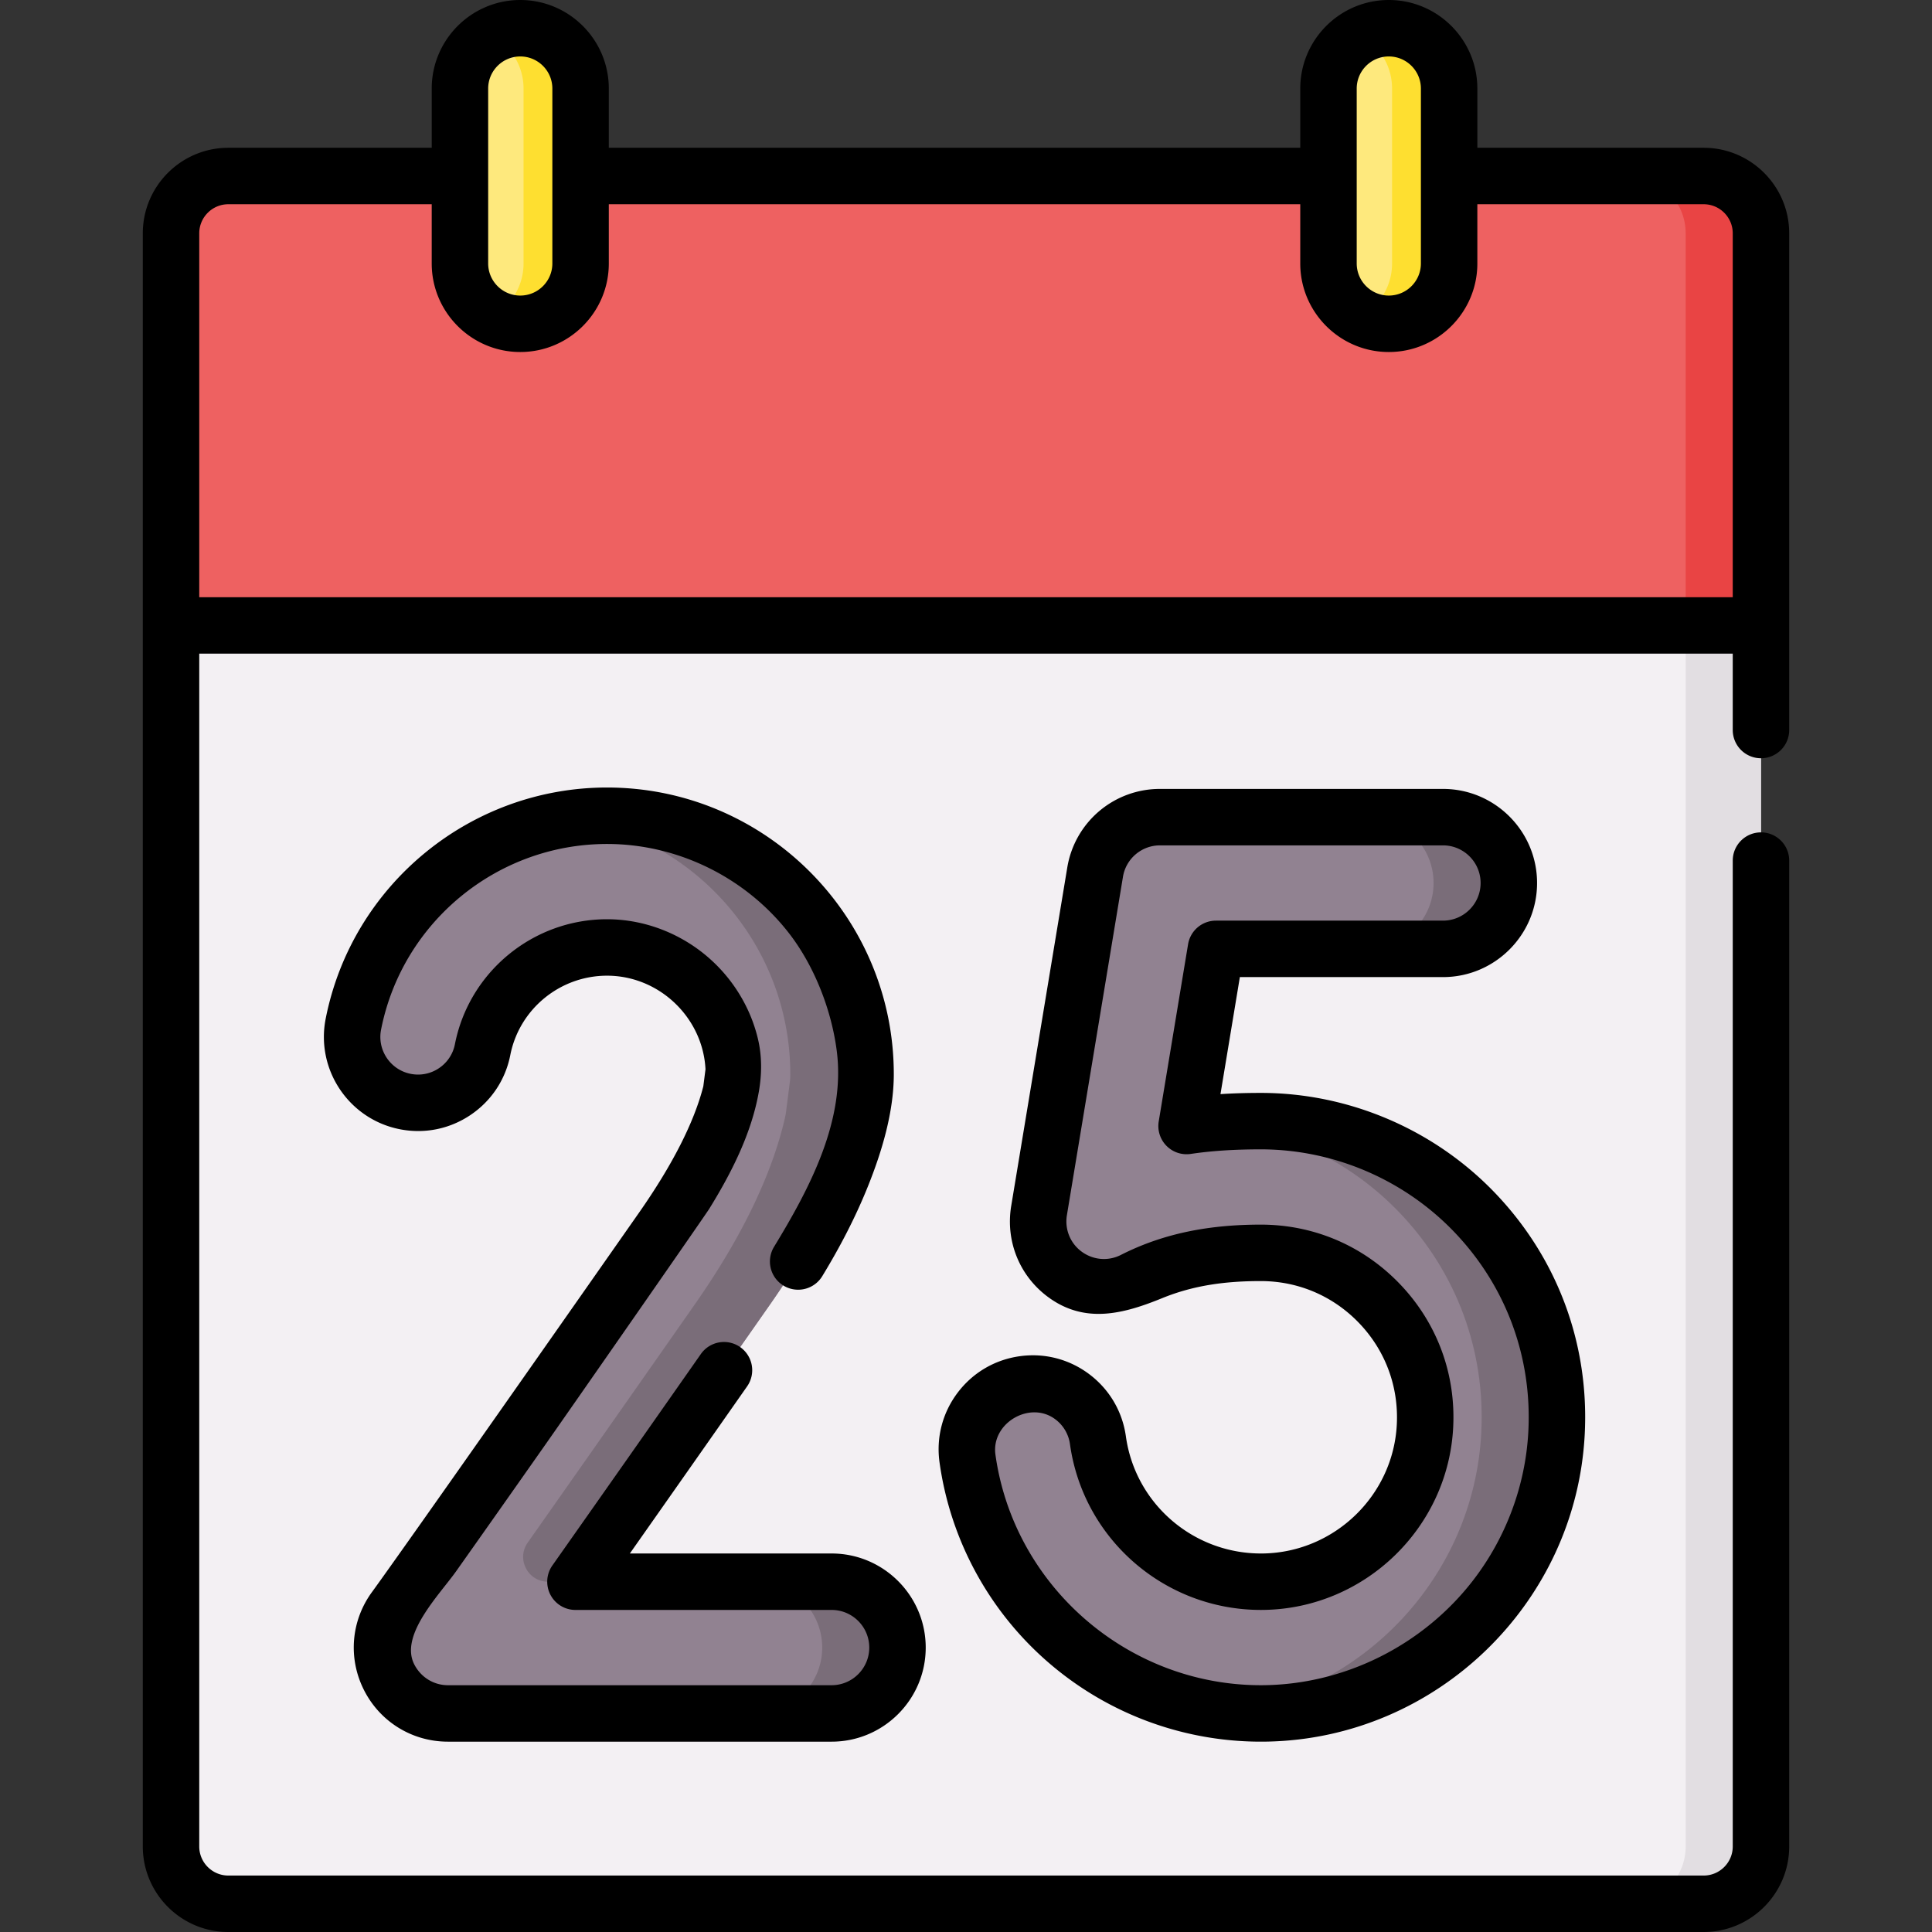 <?xml version="1.0" standalone="no"?><!DOCTYPE svg PUBLIC "-//W3C//DTD SVG 1.1//EN" "http://www.w3.org/Graphics/SVG/1.1/DTD/svg11.dtd"><svg t="1649679155669" class="icon" viewBox="0 0 1024 1024" version="1.1" xmlns="http://www.w3.org/2000/svg" p-id="6075" xmlns:xlink="http://www.w3.org/1999/xlink" width="200" height="200"><rect x="0" y="0" width="1024" height="1024" fill="#333333" stroke="none"/><defs><style type="text/css">@font-face { font-family: "feedback-iconfont"; src: url("//at.alicdn.com/t/font_1031158_u69w8yhxdu.woff2?t=1630033759944") format("woff2"), url("//at.alicdn.com/t/font_1031158_u69w8yhxdu.woff?t=1630033759944") format("woff"), url("//at.alicdn.com/t/font_1031158_u69w8yhxdu.ttf?t=1630033759944") format("truetype"); }
</style></defs><path d="M902.977 1009.038H121.023c-16.776 0-30.374-13.6-30.374-30.374V331.487h842.704v647.177c-0.002 16.776-13.6 30.374-30.376 30.374z" fill="#F3F0F3" p-id="6076"></path><path d="M933.351 331.487H90.649V123.662c0-16.776 13.6-30.374 30.374-30.374h781.954c16.776 0 30.374 13.6 30.374 30.374z" fill="#EE6161" p-id="6077"></path><path d="M933.341 331.487v647.173c0 16.776-13.584 30.378-30.36 30.378h-39.894c16.776 0 30.36-13.604 30.36-30.378V331.487z" fill="#E2DEE2" p-id="6078"></path><path d="M933.341 123.662v207.826h-39.894V123.662c0-16.776-13.584-30.378-30.36-30.378h39.894c16.776 0 30.36 13.604 30.36 30.378z" fill="#E94444" p-id="6079"></path><path d="M275.748 171.618c-17.656 0-31.968-14.312-31.968-31.968v-92.72c0-17.656 14.312-31.968 31.968-31.968s31.968 14.312 31.968 31.968v92.72c0.002 17.654-14.312 31.968-31.968 31.968zM736.096 171.618c-17.656 0-31.968-14.312-31.968-31.968v-92.72c0-17.656 14.312-31.968 31.968-31.968s31.968 14.312 31.968 31.968v92.72c0.002 17.654-14.312 31.968-31.968 31.968z" fill="#FEE97D" p-id="6080"></path><path d="M307.712 46.928V139.64c0 17.674-14.302 31.974-31.954 31.974-5.466 0-10.612-1.376-15.12-3.79a31.944 31.944 0 0 0 16.854-28.186V46.928c0-8.816-3.59-16.816-9.374-22.6a32.116 32.116 0 0 0-7.48-5.584 31.934 31.934 0 0 1 15.12-3.79c8.836 0 16.816 3.57 22.6 9.376a31.868 31.868 0 0 1 9.354 22.598zM768.063 46.928V139.64c0 17.674-14.302 31.974-31.974 31.974-5.466 0-10.612-1.376-15.12-3.79a31.946 31.946 0 0 0 16.856-28.186V46.928c0-8.816-3.57-16.816-9.356-22.6a31.674 31.674 0 0 0-7.5-5.584 31.934 31.934 0 0 1 15.12-3.79c8.836 0 16.836 3.57 22.62 9.376a31.86 31.86 0 0 1 9.354 22.598z" fill="#FEDF30" p-id="6081"></path><path d="M668.252 908.156c-78.108 0-144.64-57.564-155.464-135.116-2.664-19.094 10.654-36.732 29.746-39.396 19.096-2.674 36.732 10.654 39.396 29.746 6.086 43.61 44.032 75.814 88.126 74.934 45.434-0.916 82.864-37.132 85.218-82.452 1.256-24.192-7.208-47.156-23.832-64.666-16.636-17.522-39.08-27.172-63.2-27.172-33.02 0-46.61 5.006-63.574 12.642a102.964 102.964 0 0 0-3.592 1.688 34.82 34.82 0 0 1-36.506-2.818c-10.676-7.772-16.004-20.926-13.844-33.954l29.704-179.288a34.906 34.906 0 0 1 34.438-29.202h149.944c19.278 0 34.906 15.628 34.906 34.906s-15.628 34.906-34.906 34.906h-120.346l-15.556 93.892c11.364-1.696 24.142-2.588 39.332-2.588 42.826 0 84.314 17.83 113.83 48.916 29.936 31.532 45.18 72.852 42.922 116.354-4.24 81.696-71.68 146.984-153.532 148.63-1.07 0.026-2.142 0.038-3.21 0.038zM440.782 908.156H237.413a34.904 34.904 0 0 1-28.038-55.698c0.622-0.844 17.356-23.638 141.492-201.004 19.11-27.306 31.43-51.826 36.64-72.914l1.424-11.142c-1.058-36.142-30.79-65.218-67.184-65.218-32.052 0-59.788 22.772-65.95 54.144-3.716 18.918-22.064 31.24-40.98 27.524-18.918-3.714-31.24-22.062-27.526-40.98 12.576-64.028 69.122-110.502 134.454-110.502 75.556 0 137.026 61.468 137.026 137.026 0 1.48-0.094 2.958-0.282 4.426l-1.974 15.438a35.012 35.012 0 0 1-0.62 3.46c-7 30.188-23.094 63.418-47.836 98.77-49.316 70.462-81.778 116.67-103.062 146.858h135.78c19.278 0 34.906 15.628 34.906 34.906s-15.622 34.906-34.9 34.906z" fill="#918291" p-id="6082"></path><path d="M759.826 468.003c0-19.268-15.618-34.906-34.906-34.906h39.894c19.288 0 34.906 15.638 34.906 34.906 0 19.288-15.618 34.906-34.906 34.906H724.92c19.288 0.002 34.906-15.618 34.906-34.906zM824.991 759.487c-4.228 81.702-71.668 146.988-153.53 148.644-1.078 0.02-2.134 0.02-3.212 0.02-6.742 0-13.404-0.438-19.946-1.276 74.142-9.494 132.866-71.33 136.796-147.388 2.254-43.484-12.986-84.814-42.926-116.35-25.772-27.148-60.698-44.202-97.68-48.052 7.26-0.558 15.12-0.858 23.756-0.858 42.826 0 84.316 17.832 113.816 48.91 29.94 31.536 45.18 72.866 42.926 116.35z" fill="#7A6D79" p-id="6083"></path><path d="M408.064 691.487c-49.308 70.452-81.782 116.67-103.066 146.848h-14.544c-10.654 0-16.894-11.994-10.764-20.706a60549.232 60549.232 0 0 0 88.478-126.142c24.734-35.346 40.832-68.578 47.832-98.776 0.26-1.138 0.478-2.294 0.618-3.45l1.974-15.438c0.2-1.476 0.28-2.952 0.28-4.428 0-68.756-50.904-125.864-117.008-135.578a136.384 136.384 0 0 1 19.886-1.456c75.558 0 137.014 61.476 137.014 137.034 0 1.476-0.08 2.952-0.28 4.428l-1.974 15.438c-0.14 1.156-0.36 2.314-0.618 3.45-6.998 30.2-23.094 63.43-47.828 98.776zM475.684 873.242c0 19.288-15.618 34.906-34.906 34.906h-39.894c19.288 0 34.906-15.618 34.906-34.906 0-19.268-15.618-34.906-34.906-34.906h39.894c19.286-0.002 34.906 15.638 34.906 34.906z" fill="#7A6D79" p-id="6084"></path><path d="M933.353 401.893a14.96 14.96 0 0 0 14.96-14.96V123.662c0-24.998-20.336-45.334-45.334-45.334h-119.954v-31.4C783.025 21.052 761.972 0 736.096 0s-46.93 21.052-46.93 46.928v31.4H322.678v-31.4C322.678 21.052 301.626 0 275.75 0S228.821 21.052 228.821 46.928v31.4h-107.8c-24.998 0-45.334 20.336-45.334 45.334v855.002C75.689 1003.66 96.025 1023.998 121.021 1023.998h781.958c24.998 0 45.334-20.338 45.334-45.334V456.135c0-8.262-6.696-14.96-14.96-14.96s-14.96 6.698-14.96 14.96v522.529c0 8.498-6.916 15.414-15.414 15.414H121.021c-8.498 0-15.414-6.916-15.414-15.414V346.447h812.784v40.486a14.962 14.962 0 0 0 14.962 14.96zM719.086 46.928c0-9.378 7.63-17.008 17.01-17.008s17.01 7.63 17.01 17.008v92.72c0 9.378-7.63 17.008-17.01 17.008-9.378 0-17.01-7.63-17.01-17.008z m-460.345 0c0-9.378 7.63-17.008 17.01-17.008s17.01 7.63 17.01 17.008v92.72c0 9.378-7.63 17.008-17.01 17.008s-17.01-7.63-17.01-17.008z m-153.134 269.599V123.662c0-8.5 6.916-15.414 15.414-15.414h107.798v31.4c0 25.876 21.054 46.928 46.93 46.928s46.93-21.052 46.93-46.928v-31.4h366.487v31.4c0 25.876 21.054 46.928 46.93 46.928s46.93-21.052 46.93-46.928v-31.4h119.954c8.498 0 15.414 6.916 15.414 15.414v192.864H105.607z" p-id="6085"></path><path d="M669.758 823.368c-36.604 0.696-67.97-25.946-73.012-62.046-1.84-13.194-8.708-24.878-19.334-32.906-10.634-8.032-23.762-11.436-36.946-9.59-13.192 1.842-24.876 8.71-32.902 19.34-8.028 10.63-11.432 23.75-9.592 36.942a171.6 171.6 0 0 0 57.51 105.872 172.074 172.074 0 0 0 116.282 42.102c89.658-1.802 163.526-73.318 168.17-162.812 2.472-47.64-14.224-92.894-47.014-127.43-32.328-34.048-77.772-53.576-124.68-53.576-7.554 0-14.646 0.212-21.364 0.644l10.274-62.026h107.66c27.496 0 49.866-22.37 49.866-49.868s-22.37-49.868-49.866-49.868h-149.946a49.7 49.7 0 0 0-49.196 41.716l-29.704 179.288c-3.106 18.754 4.478 37.334 19.792 48.488 19.472 14.182 39.846 8.724 60.248 0.398 16.938-6.912 33.978-9.04 52.236-9.04 19.976 0 38.568 7.996 52.35 22.512 13.772 14.506 20.782 33.536 19.74 53.59-1.944 37.524-32.944 67.512-70.572 68.27z m72.534-142.46c-19.488-20.526-45.788-31.832-74.05-31.832-26.076 0-50.704 4.178-74.03 15.998-6.714 3.466-14.7 2.846-20.836-1.62-6.114-4.452-9.138-11.89-7.892-19.414l29.704-179.288a19.88 19.88 0 0 1 19.678-16.688h149.946c10.998 0 19.946 8.948 19.946 19.946s-8.948 19.946-19.946 19.946h-120.346a14.962 14.962 0 0 0-14.76 12.514l-15.556 93.892a14.96 14.96 0 0 0 16.968 17.242c10.93-1.632 23.072-2.426 37.122-2.426 38.742 0 76.276 16.13 102.98 44.258 27.082 28.526 40.874 65.914 38.83 105.278-1.476 28.466-11.762 56.11-29.126 78.702-26.708 34.752-68.808 55.776-112.676 55.776-70.458 0-130.924-52.544-140.648-122.224-2.332-16.71 18.332-28.834 31.774-18.682a19.83 19.83 0 0 1 7.738 13.166c7.038 50.418 50.336 87.848 101.178 87.844 0.686 0 1.378-0.006 2.066-0.02 53.236-1.074 97.098-43.52 99.854-96.632 1.474-28.322-8.442-55.222-27.918-75.736zM338.608 642.877c-123.724 176.776-140.622 199.812-141.252 200.672-11.288 15.222-13.006 35.196-4.486 52.124 8.522 16.928 25.588 27.444 44.542 27.444h203.37c27.498 0 49.866-22.37 49.866-49.868 0-27.496-22.37-49.866-49.866-49.866h-106.95a54808.101 54808.101 0 0 0 62.146-88.558 14.958 14.958 0 0 0-3.67-20.836 14.96 14.96 0 0 0-20.834 3.668 47432.467 47432.467 0 0 1-78.698 112.064 14.96 14.96 0 0 0 12.226 23.582h135.78c10.998 0 19.946 8.948 19.946 19.946s-8.948 19.946-19.946 19.946H237.413c-7.582 0-14.34-4.242-17.816-10.976-8.034-15.564 13.424-37.074 22.172-49.432a14888.591 14888.591 0 0 0 19.048-26.974c9.308-13.206 18.604-26.42 27.892-39.64 12.794-18.21 85.08-122.036 87.228-125.512 11.674-18.894 22.33-39.808 26.228-61.848 1.658-9.378 1.758-19.034-0.476-28.326a81.186 81.186 0 0 0-5.164-14.91 83.464 83.464 0 0 0-17.96-25.236c-15.182-14.608-35.712-23.122-56.818-23.122-39.182 0-73.092 27.85-80.63 66.222a19.808 19.808 0 0 1-8.45 12.712 19.816 19.816 0 0 1-14.966 3.014c-10.794-2.12-17.85-12.624-15.73-23.418 11.202-57.032 61.574-98.426 119.776-98.426 37.25 0 73.042 17.522 96.04 46.802 13.71 17.456 22.9 41.026 25.71 62.862 4.756 37.006-14.538 73.14-33.182 103.76a14.96 14.96 0 1 0 25.556 15.558c9.244-15.18 17.514-31.002 24.146-47.504 7.41-18.436 13.714-39.416 13.714-59.416 0-83.804-68.18-151.986-151.986-151.986-72.464 0-135.184 51.552-149.136 122.58-5.298 26.982 12.342 53.246 39.322 58.544 13.068 2.57 26.356-0.108 37.412-7.536 11.058-7.426 18.564-18.714 21.13-31.784 4.788-24.376 26.352-42.068 51.272-42.068 27.614 0 50.794 22.15 52.186 49.6l-1.154 9.022c-4.882 19.124-16.374 41.698-34.168 67.12z" p-id="6086"></path></svg>